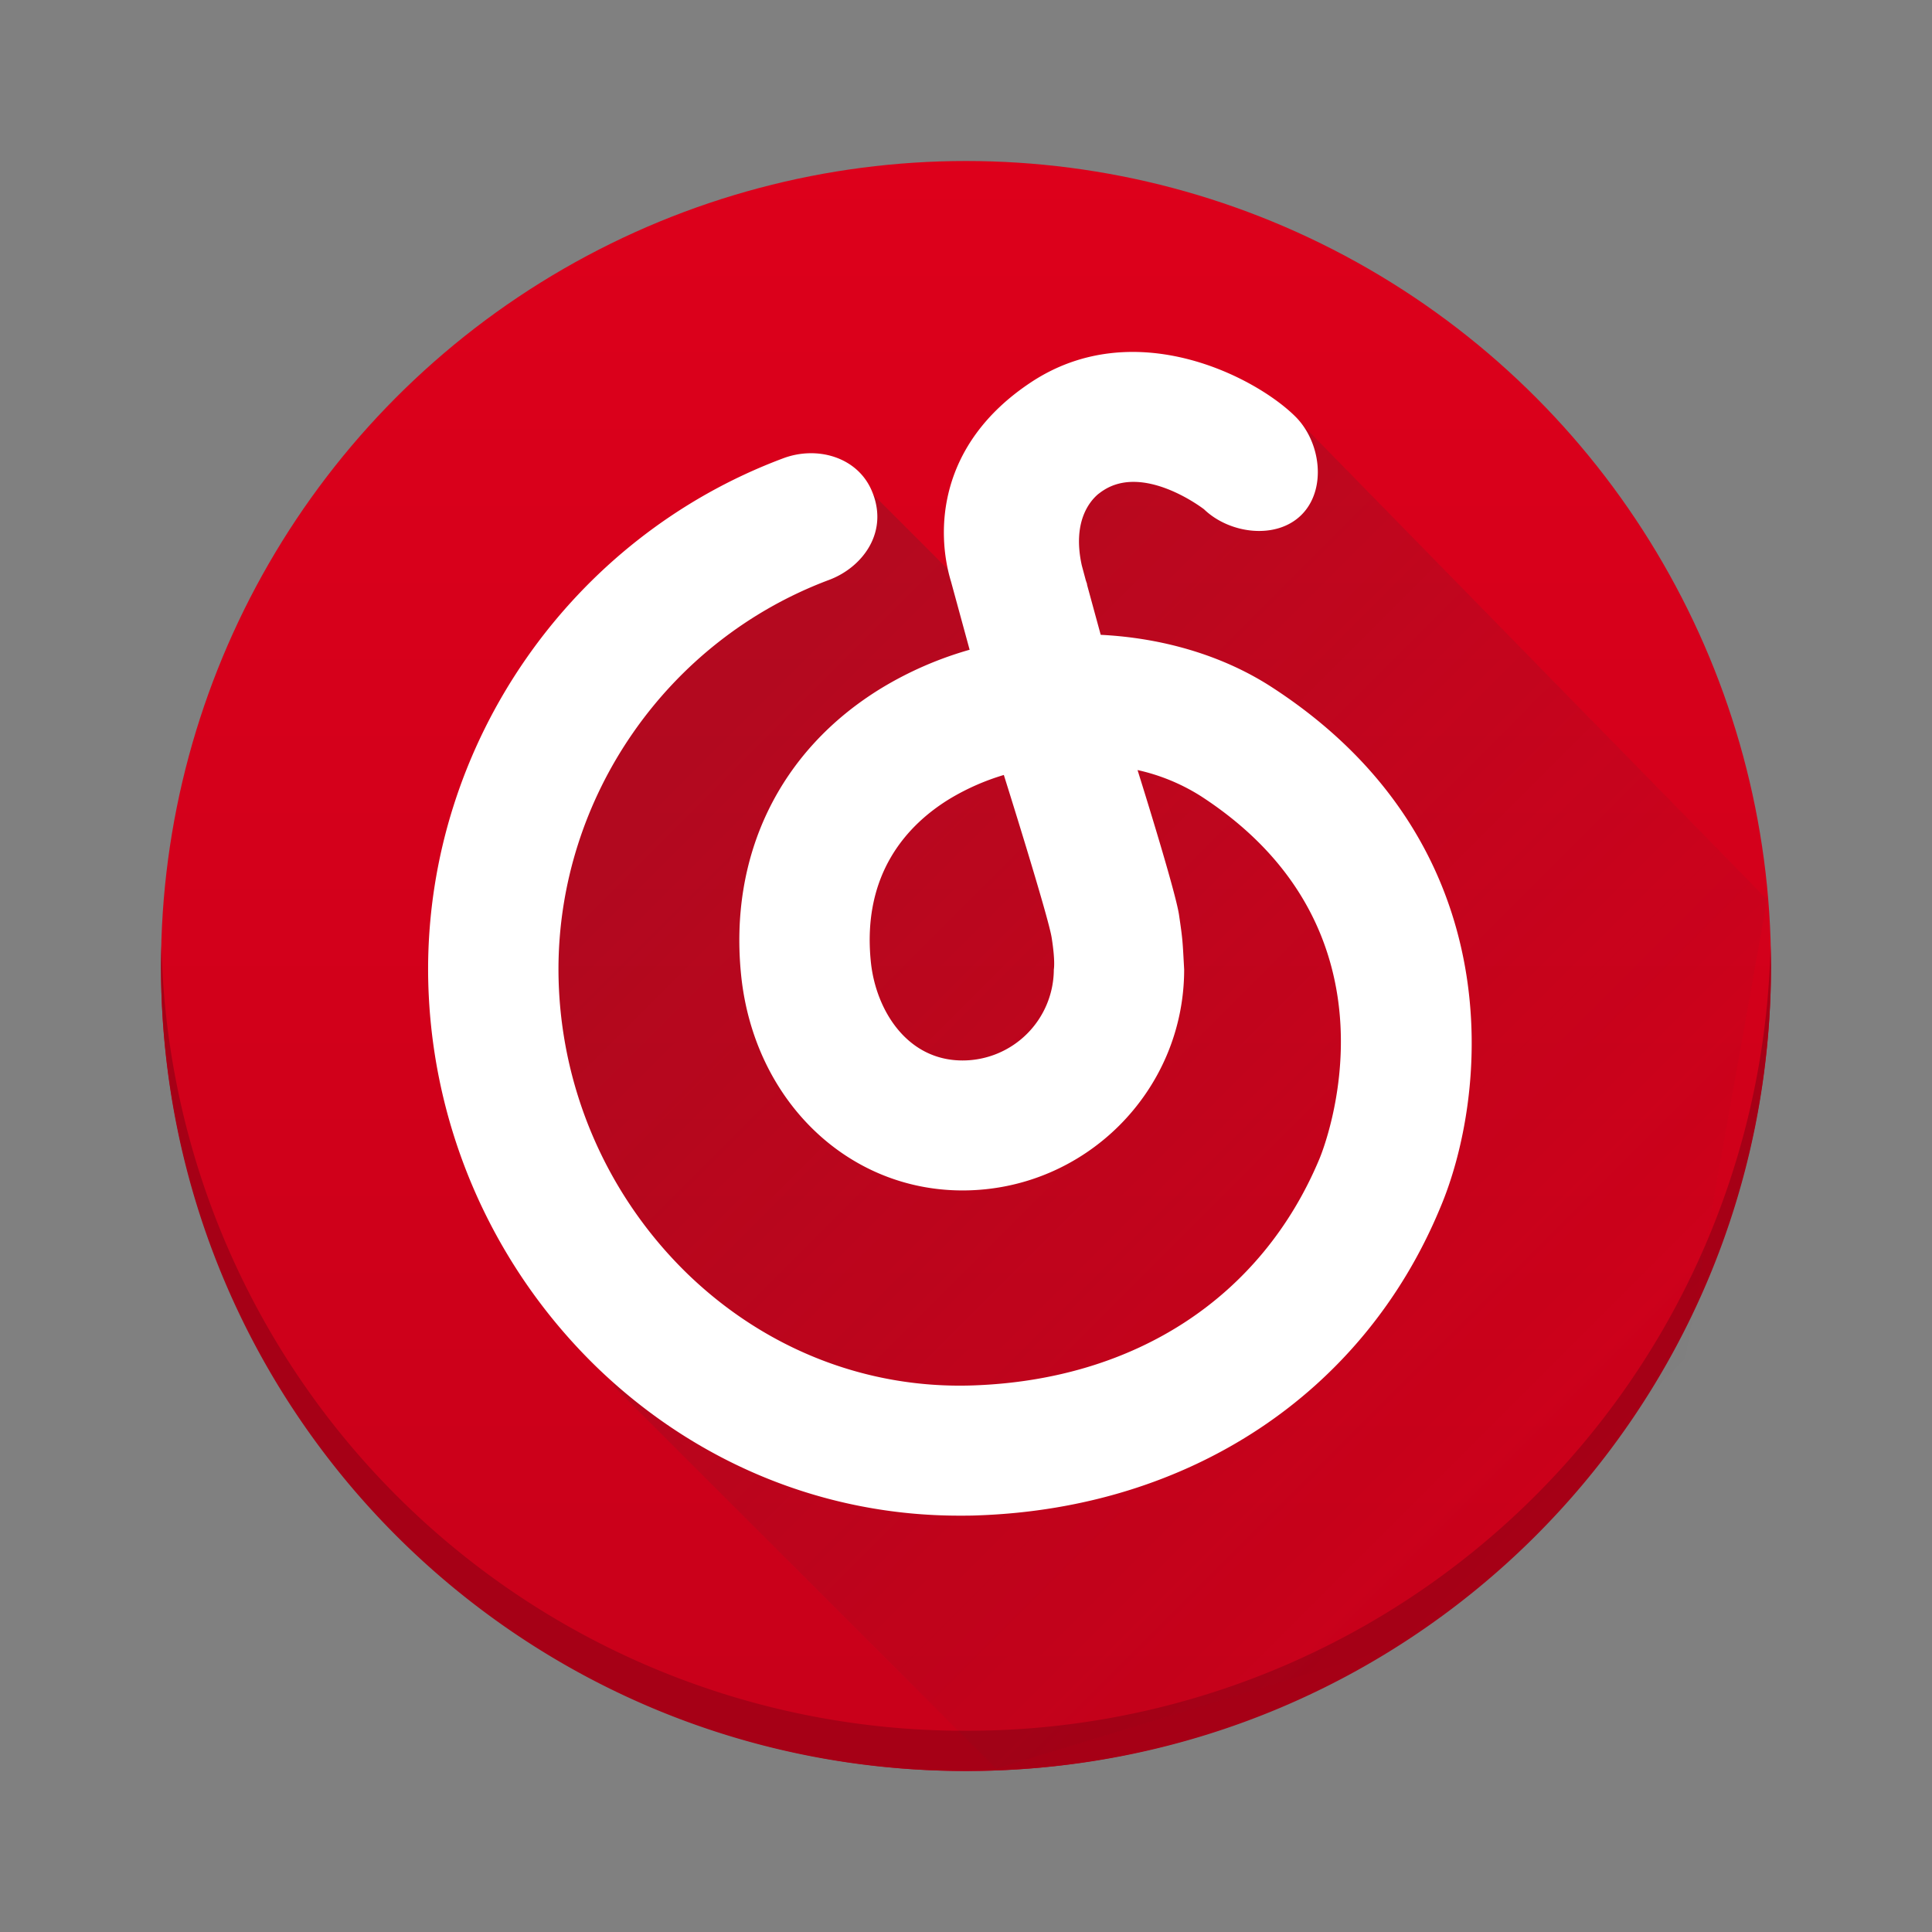 <svg xmlns="http://www.w3.org/2000/svg" xmlns:xlink="http://www.w3.org/1999/xlink" width="48" height="48">
    <rect width="100%" height="100%" fill="#808080" stroke="none"/>
    <defs>
        <linearGradient id="a" x1="24" x2="24" y1="4" y2="44" gradientUnits="userSpaceOnUse">
            <stop offset="0" stop-color="#dd001b"/>
            <stop offset="1" stop-color="#c8001a"/>
        </linearGradient>
        <linearGradient id="b" x1="18" x2="38" y1="18" y2="38" gradientUnits="userSpaceOnUse">
            <stop stop-color="#292c2f" stop-opacity="0.2"/>
            <stop offset="1" stop-color="#292c2f" stop-opacity="0"/>
        </linearGradient>
    </defs>
    <circle cx="24" cy="24" r="20" fill="url(#a)"/>
    <path fill="#a60016" d="M4.012 23.5c-.004.167-.012.332-.012.5 0 11.08 8.92 20 20 20s20-8.92 20-20c0-.168-.008-.333-.012-.5A19.953 19.953 0 0 1 24 43 19.95 19.95 0 0 1 4.012 23.5"/>
    <path fill="url(#b)" d="M32.266 10.46l-5.8.1v6.5l-5-5-10 9.5 3.8 12.9 9.483 9.482 16.183-4.925 2.97-16.668z"/>
    <path fill="#fff" d="M26.182 24.087a2.268 2.268 0 0 1-2.268 2.26c-1.387 0-2.15-1.26-2.276-2.43-.235-2.23.933-3.444 1.955-4.069a5.855 5.855 0 0 1 1.347-.594s1.101 3.496 1.188 4.04c.095.598.054.792.054.792m5.415-7.014c-1.218-.79-2.712-1.223-4.25-1.3l-.344-1.26.01.015-.037-.11-.1-.373c-.235-1.074.191-1.586.41-1.77.037-.027.075-.058.117-.084 1.003-.666 2.431.401 2.512.464.634.61 1.794.761 2.42.137.632-.63.483-1.81-.15-2.44-.985-.983-4.006-2.558-6.578-.848-2.312 1.536-2.358 3.7-1.978 4.95l.461 1.69a8.929 8.929 0 0 0-2.19.953c-2.53 1.545-3.8 4.155-3.484 7.16.328 3.082 2.639 5.32 5.498 5.32 3.035 0 5.506-2.463 5.506-5.49-.04-.722-.033-.715-.128-1.36-.096-.63-1.03-3.594-1.03-3.594a4.923 4.923 0 0 1 1.572.647c5.22 3.384 3.047 8.77 2.95 9.005-1.436 3.442-4.574 5.495-8.603 5.636-2.625.092-5.14-.886-7.084-2.756a10.57 10.57 0 0 1-3.222-7.577c0-4.284 2.701-8.174 6.722-9.679.838-.313 1.512-1.205 1.05-2.242-.364-.815-1.35-1.094-2.188-.78-5.278 1.972-8.823 7.078-8.823 12.7a13.812 13.812 0 0 0 4.212 9.902c2.47 2.375 5.646 3.67 8.99 3.668.152 0 .304 0 .457-.007 5.271-.185 9.563-3.034 11.472-7.607 1.195-2.777 1.86-9.062-4.17-12.97"/>
</svg>